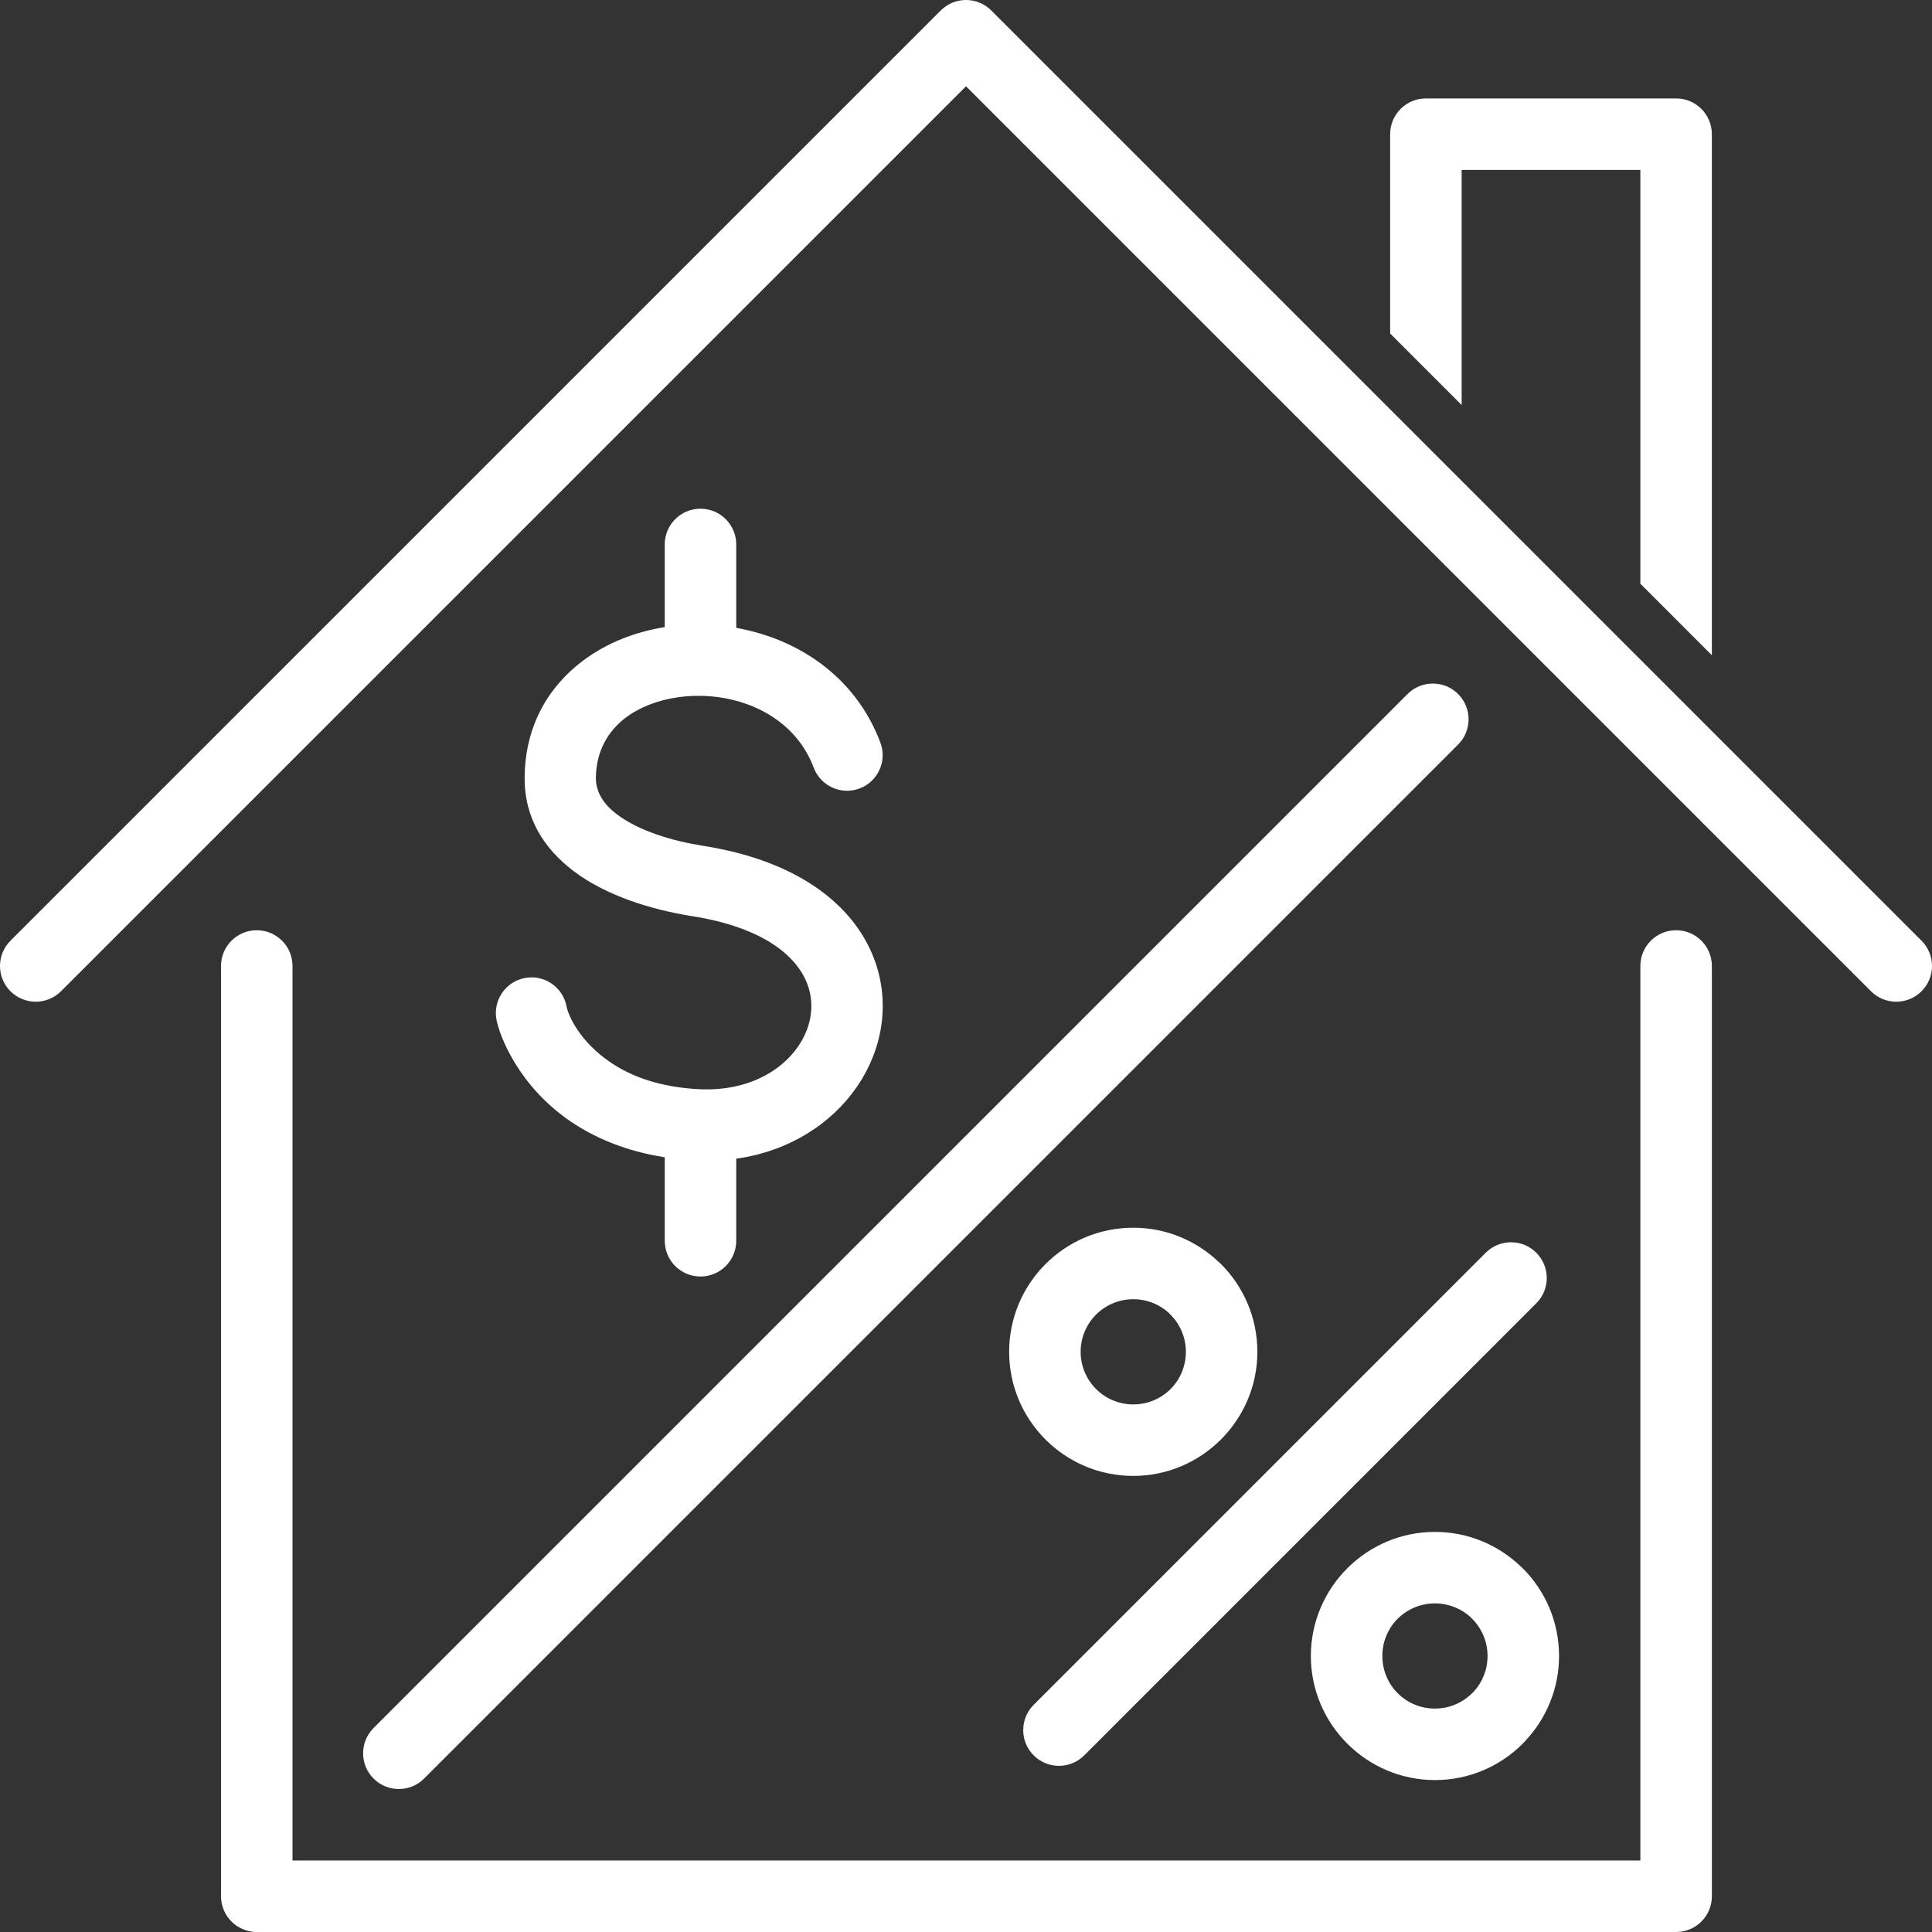 <?xml version="1.0" encoding="UTF-8"?>
<!DOCTYPE svg PUBLIC "-//W3C//DTD SVG 1.1//EN" "http://www.w3.org/Graphics/SVG/1.1/DTD/svg11.dtd">
<!-- Creator: CorelDRAW 2021.5 -->
<svg xmlns="http://www.w3.org/2000/svg" xml:space="preserve" width="299.998mm" height="300mm" version="1.1" style="shape-rendering:geometricPrecision; text-rendering:geometricPrecision; image-rendering:optimizeQuality; fill-rule:evenodd; clip-rule:evenodd"
viewBox="0 0 16823.33 16823.4"
 xmlns:xlink="http://www.w3.org/1999/xlink"
 xmlns:xodm="http://www.corel.com/coreldraw/odm/2003">
 <rect x="0" y="0" width="16823.33" height="16823.4" fill="#333333" stroke="none"/>
 <defs>
  <style type="text/css">
   <![CDATA[
    .fil0 {fill:#FFFFFF;fill-rule:nonzero}
   ]]>
  </style>
 </defs>
 <g id="Layer_x0020_1">
  <path class="fil0" d="M7666.46 6467.43c59.7,160.43 -21.91,339.09 -182.34,398.79 -160.43,59.71 -339.09,-21.91 -398.79,-182.34 -111.54,-297.33 -357.48,-485.92 -637.16,-571.07 -108.15,-32.94 -221.6,-50.66 -334.83,-53.38l-13.6 0.36c-7.13,0 -14.27,-0.22 -21.32,-0.73 -58.46,0.15 -116.69,4.34 -173.96,12.43 -171.68,24.26 -330.86,83.97 -455.34,177.34 -154.62,116.09 -257.7,291.45 -260.49,522.91 -0.96,130.28 72.86,235.94 183.52,319.46 194.1,146.46 485.55,232.19 751.64,274.17 801.2,126.46 1262.86,488.5 1455.63,907.29 92.42,200.65 123.01,412.4 99.77,618.41 -22.94,202.63 -98.23,399.31 -218.15,573.42 -217.48,316.01 -584.22,559.52 -1050,625.1l0 714.65c0,171.9 -139.4,311.31 -311.3,311.31 -171.9,0 -311.3,-139.4 -311.3,-311.31l0 -727.01c-339.76,-53.01 -606.14,-168.44 -812.59,-307.26 -455.48,-306.15 -624.81,-743.99 -652.75,-891.56 -31.54,-168.51 79.55,-330.79 248.07,-362.33 168.51,-31.54 330.79,79.55 362.33,248.07 14.19,74.77 110.14,303.72 387.62,490.26 176.97,118.96 425.41,213.29 769.8,230.28l14.7 0.66 2.13 0 1.69 0.15 6.32 0.22c385.12,11.69 680.32,-149.7 834.58,-373.87 61.39,-89.26 99.85,-188.37 111.24,-288.88 10.96,-97.12 -3.31,-196.6 -46.39,-290.2 -113.52,-246.6 -422.18,-465.63 -986.26,-554.67 -351.81,-55.58 -746.71,-176.09 -1031.33,-390.78 -260.13,-196.39 -433.13,-464.09 -429.09,-821.71l0 -1.24c5.37,-445.48 206.6,-785.02 508.57,-1011.7 203,-152.34 450.49,-250.35 711.35,-291.82l0 -719.8c0,-171.9 139.4,-311.3 311.3,-311.3 171.9,0 311.3,139.4 311.3,311.3l0 726.35c73.23,12.94 145.8,30.37 217.12,52.06 451.51,137.49 851.41,449.75 1038.31,947.95zm-5741.96 1944.06c0,-171.9 139.4,-311.31 311.3,-311.31 171.9,0 311.3,139.4 311.3,311.31l0 7789.31 11736.69 0 0 -7789.31c0,-171.9 139.4,-311.31 311.3,-311.31 171.9,0 311.31,139.4 311.31,311.31l0 8100.61c0,171.9 -139.4,311.3 -311.31,311.3l-12359.29 0c-171.9,0 -311.3,-139.4 -311.3,-311.3l0 -8100.61zm-1393.29 220.06c-121.47,121.47 -318.65,121.47 -440.12,0 -121.46,-121.46 -121.46,-318.65 0,-440.12l8100.61 -8100.32c121.47,-121.46 318.66,-121.46 440.12,0l8100.4 8100.32c121.46,121.47 121.46,318.66 0,440.12 -121.47,121.47 -318.65,121.47 -440.12,0l-7880.33 -7880.26 -7880.56 7880.26zm11573.83 -5727.47l0 -1735.69c0,-171.9 139.4,-311.3 311.3,-311.3l2178.74 0c171.9,0 311.31,139.4 311.31,311.3l0 4536.97 -622.61 -622.61 0 -3603.06 -1556.14 0 0 2046.99 -622.6 -622.6zm-8411.99 12583.1c-121.46,121.46 -318.65,121.46 -440.12,0 -121.46,-121.47 -121.46,-318.66 0,-440.12l9003.79 -9003.79c121.47,-121.46 318.65,-121.46 440.12,0 121.46,121.47 121.46,318.66 0,440.12l-9003.79 9003.79zm9244.51 -4578.73c121.46,-121.47 318.65,-121.47 440.11,0 121.47,121.46 121.47,318.65 0,440.12l-3936.56 3936.79c-121.47,121.46 -318.66,121.46 -440.12,0 -121.47,-121.47 -121.47,-318.65 0,-440.12l3936.57 -3936.79zm-442.4 3053.54c-127.34,0 -242.34,51.32 -325.12,134.03 -82.05,81.98 -132.86,196.53 -132.86,323.73 0,127.27 50.88,241.83 132.93,323.88l1.18 1.17c82.05,82.05 196.6,132.93 323.87,132.93 126.53,0 241.09,-51.24 323.95,-134.11l12.86 -12.14c75.14,-81.02 121.24,-190.65 121.24,-311.74 0,-126.46 -51.32,-241.09 -134.03,-323.8l-11.69 -12.35c-81.61,-75.43 -191.38,-121.61 -312.33,-121.61zm-762.89 -306.09c195.57,-195.5 465.48,-316.52 762.89,-316.52 288.22,0 550.62,113.6 744.58,298.44l19.56 18.01c195.5,195.5 316.52,465.63 316.52,763.92 0,287.41 -113.45,549.67 -298.29,743.99l-18.31 20c-195.57,195.58 -465.85,316.6 -764.06,316.6 -296.45,0 -566.14,-120.73 -762.08,-315.94l-1.91 -1.83c-195.65,-196.09 -316.59,-466 -316.59,-762.82 0,-297.55 121.46,-567.75 317.7,-763.84zm-1864.06 -2342.71c-126.61,0 -241.24,51.25 -324.1,134.11 -82.86,82.86 -134.18,197.48 -134.18,323.95 0,126.46 51.32,241.01 134.18,323.88 82.86,82.86 197.49,134.11 324.1,134.11 127.27,0 241.82,-50.88 323.87,-132.93l1.18 -1.17c82.05,-82.05 132.93,-196.6 132.93,-323.88 0,-126.53 -51.25,-241.09 -134.11,-323.95l-12.13 -12.87c-81.03,-75.14 -190.65,-121.24 -311.74,-121.24zm-764.21 -306.01c195.58,-195.57 465.92,-316.59 764.21,-316.59 287.48,0 549.67,113.45 743.99,298.28l20 18.31c195.57,195.57 316.59,465.85 316.59,764.06 0,296.45 -120.72,566.06 -315.93,762.08l-1.84 1.91c-196.09,195.65 -466,316.6 -762.81,316.6 -298.29,0 -568.64,-121.02 -764.21,-316.6 -195.57,-195.57 -316.67,-465.7 -316.67,-763.99 0,-298.28 121.09,-568.49 316.67,-764.06z"/>
 </g>
</svg>
